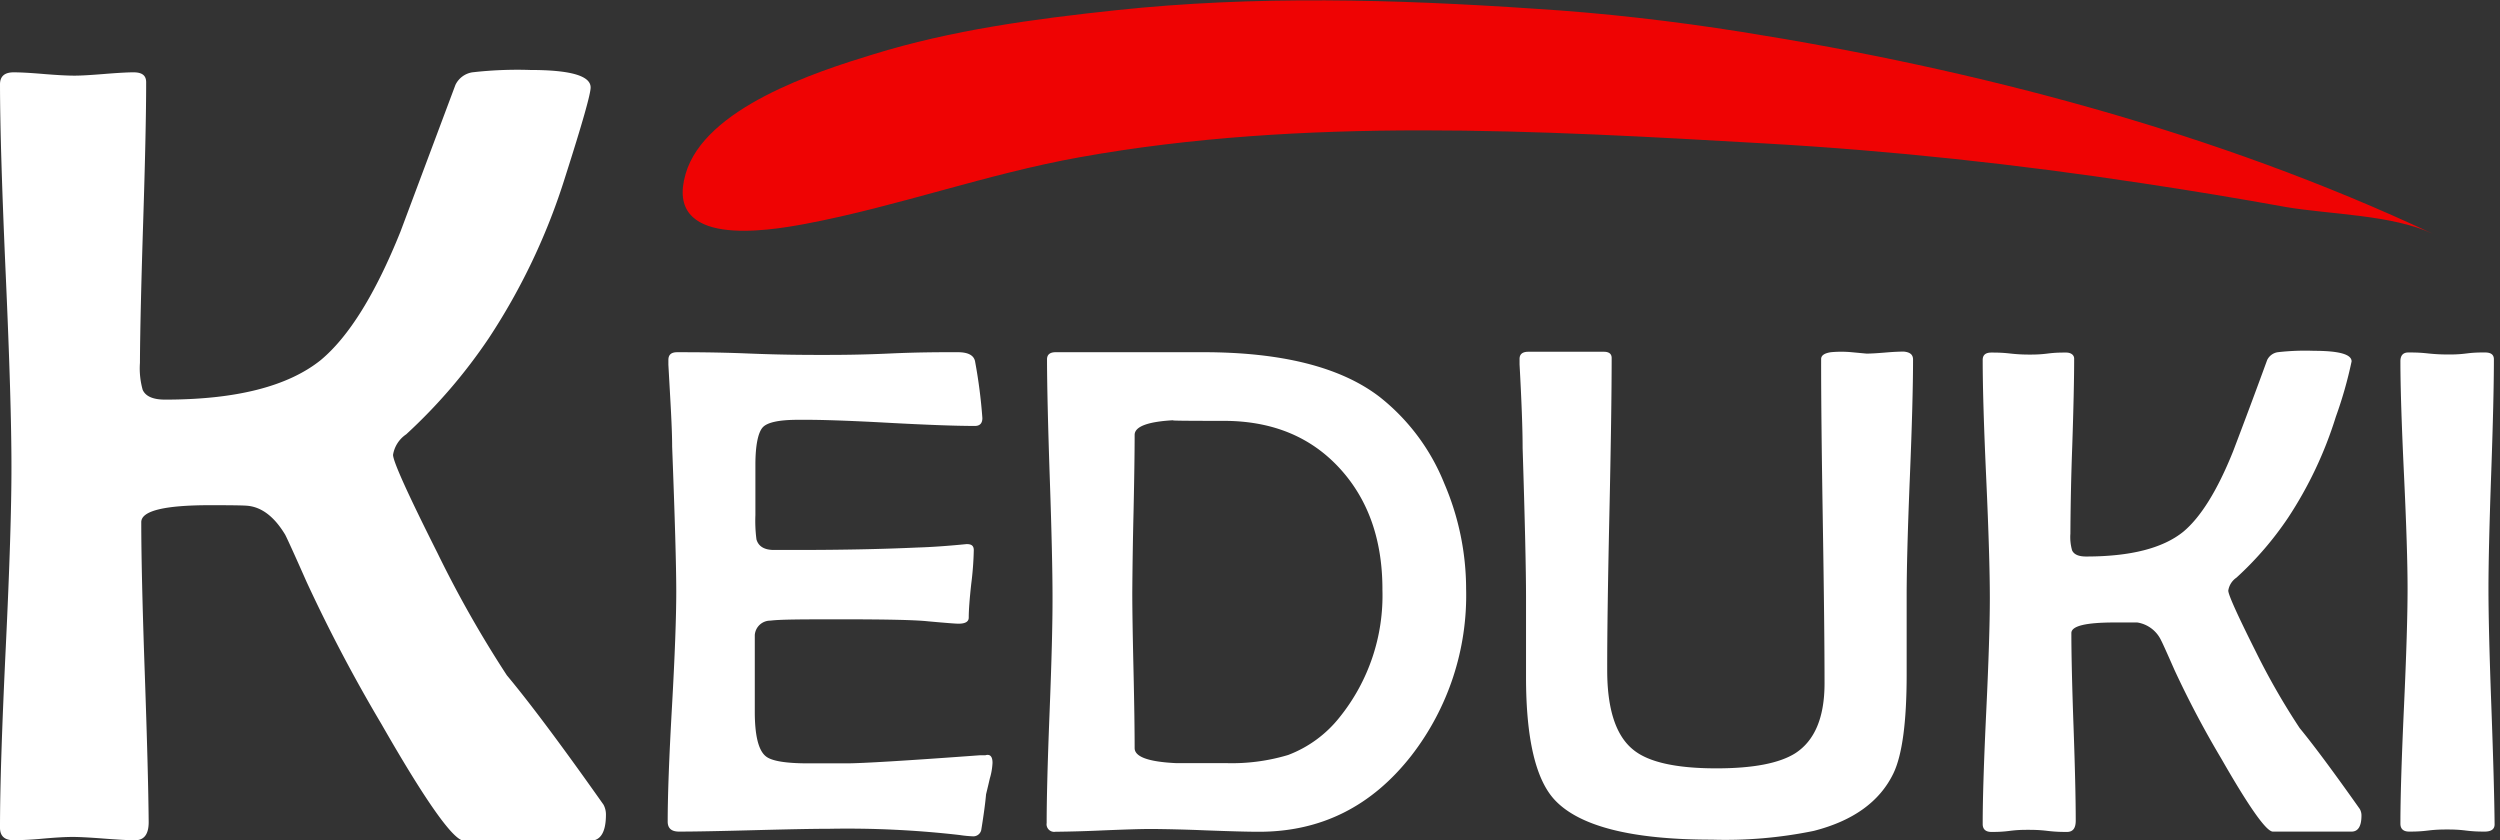 <svg viewBox="0 0 119 40" fill="none" xmlns="http://www.w3.org/2000/svg">
    <rect x="0" y="0" width="119" height="40" fill="#333333" stroke="none"/>
    <g clip-path="url(#clip0)">
        <path d="M115.783 11.12c-10.254-4.817-21.695-7.823-32.869-9.6-3.264-.517-6.553-.9-9.85-1.104-6.64-.45-13.322-.637-19.946.071-3.9.416-7.81.941-11.565 2.103-2.723.832-8.006 2.543-8.918 5.686-1.02 3.518 3.83 2.732 5.712 2.378 4.4-.833 8.626-2.378 13.043-3.169 10.675-1.919 21.865-1.274 32.636-.657 6.007.341 11.998.99 17.947 1.894 2.29.344 4.577.723 6.861 1.136 2.078.35 5.046.367 6.949 1.262z" fill="#EF0303"/>
        <path d="M47.244 36.311a3.111 3.111 0 01-.13.75c-.095.416-.157.662-.178.75-.033.39-.108.957-.23 1.706a.387.387 0 01-.416.291 5.583 5.583 0 01-.62-.062 46.894 46.894 0 00-6.195-.296c-.79 0-1.986.025-3.58.067-1.595.042-2.785.067-3.576.067-.358 0-.537-.159-.537-.475 0-1.211.066-3.04.204-5.47.137-2.432.204-4.26.204-5.475 0-1.216-.067-3.539-.196-6.91 0-.871-.083-2.166-.179-3.89v-.228c0-.246.13-.37.416-.37.762 0 1.899 0 3.418.062 1.52.062 2.657.066 3.414.066.758 0 1.815 0 3.264-.066 1.449-.067 2.531-.063 3.26-.063.508 0 .787.154.832.47.163.882.277 1.771.342 2.665 0 .25-.12.375-.358.375-.919 0-2.315-.052-4.188-.154-1.874-.103-3.288-.149-4.243-.138-.886 0-1.448.121-1.665.358-.216.238-.35.833-.35 1.774v2.406c-.016.385.001.771.05 1.153.096.338.38.504.833.504H37.947c2.124 0 4.032-.039 5.725-.116.663-.02 1.443-.074 2.34-.163.228 0 .34.075.34.292a14.924 14.924 0 01-.12 1.594c-.079.716-.12 1.25-.12 1.611 0 .196-.163.292-.488.292-.133 0-.616-.038-1.448-.113-.608-.066-1.974-.095-4.101-.095-1.786 0-2.914 0-3.397.062a.74.74 0 00-.75.683V33.88c0 1.128.175 1.836.52 2.115.271.229.95.341 2.032.341h1.79c.758 0 2.89-.129 6.395-.387h.242c.229-.066.337.071.337.362zM69.788 28.052a12.452 12.452 0 01-2.602 7.91c-1.888 2.42-4.306 3.63-7.257 3.63-.562 0-1.411-.025-2.544-.067a78.676 78.676 0 00-2.543-.066c-.562 0-1.278.025-2.302.066a64.468 64.468 0 01-2.303.067.362.362 0 01-.416-.416c0-1.183.047-2.966.142-5.35.094-2.384.14-4.174.137-5.37 0-1.258-.043-3.15-.13-5.675-.085-2.526-.13-4.417-.132-5.674 0-.23.141-.342.416-.342h7.011c3.758 0 6.56.71 8.405 2.128a9.966 9.966 0 013.077 4.117 12.74 12.74 0 011.04 5.042zm-3.984 0c0-2.343-.668-4.251-2.003-5.725-1.388-1.532-3.242-2.297-5.562-2.294-1.918 0-2.692-.01-2.323-.033-1.27.062-1.907.3-1.907.7 0 .832-.018 2.081-.054 3.746a223.466 223.466 0 00-.058 3.747c0 .833.02 2.07.058 3.71.038 1.665.054 2.88.054 3.705 0 .416.654.653 1.953.716h2.377a9.294 9.294 0 002.977-.387 5.702 5.702 0 002.452-1.799 9.234 9.234 0 002.035-6.086zM91.061 17.12c0 1.262-.05 3.146-.154 5.653-.102 2.506-.152 4.39-.15 5.653v3.676c0 2.265-.21 3.836-.632 4.713-.65 1.343-1.912 2.255-3.789 2.735a20.878 20.878 0 01-4.862.417c-3.797 0-6.285-.629-7.465-1.886-.913-.974-1.37-2.926-1.37-5.854v-1.815-2.006c0-1.283-.054-3.642-.162-7.078 0-.888-.049-2.216-.146-3.984v-.258c0-.23.142-.342.417-.342h3.592c.25 0 .375.1.375.296 0 1.649-.036 4.126-.108 7.431-.072 3.306-.107 5.783-.104 7.432 0 1.865.416 3.129 1.249 3.792.716.583 2.031.879 3.95.879 1.75 0 2.99-.242 3.748-.716.932-.6 1.398-1.71 1.398-3.33 0-1.716-.027-4.289-.083-7.72-.055-3.43-.082-6.003-.079-7.718 0-.17.154-.279.47-.325.325-.03.65-.03.975 0l.716.067c.194 0 .49-.017.887-.05.395-.034.69-.046.886-.046.304.03.441.146.441.383zM112.406 38.818c0 .508-.158.766-.47.766h-3.747c-.311 0-1.128-1.156-2.452-3.468a46.451 46.451 0 01-2.232-4.226c-.366-.832-.578-1.303-.632-1.399a1.514 1.514 0 00-1.137-.861h-1.091c-1.365 0-2.048.167-2.048.503 0 .995.033 2.498.104 4.472.07 1.973.104 3.472.104 4.458 0 .358-.133.537-.416.537-.208 0-.516 0-.929-.05-.412-.05-.72-.05-.928-.05-.208 0-.483 0-.87.05s-.675.05-.87.05c-.27 0-.416-.125-.416-.374 0-1.197.056-2.988.17-5.375.114-2.387.17-4.18.17-5.379 0-1.257-.056-3.146-.17-5.666-.116-2.523-.17-4.409-.17-5.67 0-.238.133-.354.416-.354.195 0 .495 0 .895.046.4.045.704.05.912.05.208 0 .487 0 .878-.05s.683-.046.879-.046c.195 0 .374.096.374.291 0 .92-.029 2.31-.091 4.163a131.429 131.429 0 00-.088 4.164c-.02.267.007.536.08.795.087.195.307.295.665.295 2.107 0 3.647-.39 4.622-1.174.832-.69 1.627-1.965 2.373-3.821a321.524 321.524 0 001.627-4.36.672.672 0 01.504-.37 11.41 11.41 0 011.724-.066c1.195 0 1.79.166 1.79.503a19.749 19.749 0 01-.75 2.636 18.909 18.909 0 01-2.277 4.812 15.71 15.71 0 01-2.456 2.848.91.91 0 00-.387.616c0 .194.438 1.166 1.315 2.914a33.504 33.504 0 002.082 3.627c.683.832 1.637 2.117 2.864 3.855.053.094.08.2.079.308zM118.743 39.242c0 .225-.158.342-.471.342-.195 0-.495 0-.895-.05-.399-.05-.699-.05-.895-.05-.195 0-.512 0-.912.05-.399.05-.699.05-.895.05-.27 0-.416-.125-.416-.375 0-1.238.057-3.1.171-5.587.114-2.487.17-4.355.17-5.604 0-1.204-.056-3.008-.17-5.412-.114-2.403-.171-4.207-.171-5.412 0-.27.125-.416.375-.416s.52 0 .941.046c.42.045.741.05.961.05.221 0 .487 0 .879-.05.391-.05.683-.046.878-.046.279 0 .416.108.416.324 0 1.213-.043 3.034-.129 5.462-.086 2.43-.129 4.251-.129 5.467 0 1.246.046 3.117.138 5.612.091 2.495.143 4.361.154 5.6zM28.843 38.772c0 .833-.25 1.249-.754 1.249h-5.995c-.505 0-1.817-1.85-3.934-5.55a74.871 74.871 0 01-3.568-6.777c-.591-1.337-.933-2.082-1.016-2.24-.524-.87-1.132-1.328-1.823-1.382-.209-.017-.791-.025-1.749-.025-2.184 0-3.278.269-3.28.807 0 1.599.055 3.987.166 7.165.111 3.178.174 5.55.187 7.115 0 .575-.216.862-.649.862-.333 0-.833-.03-1.486-.08-.654-.05-1.158-.078-1.487-.078-.328 0-.778.025-1.394.079a17.06 17.06 0 01-1.395.079C.222 39.999 0 39.8 0 39.4c0-1.909.092-4.773.275-8.592.183-3.82.273-6.69.27-8.61 0-2.015-.09-5.041-.27-9.08C.095 9.08.003 6.046 0 4.018c0-.384.216-.575.65-.575.316 0 .79.025 1.436.08.645.053 1.128.078 1.457.078.329 0 .783-.029 1.407-.079.625-.05 1.095-.079 1.407-.079.417 0 .6.158.6.47 0 1.474-.047 3.695-.142 6.662-.094 2.966-.146 5.2-.154 6.702-.03.43.014.863.13 1.278.14.313.495.467 1.07.467 3.366 0 5.832-.625 7.397-1.874 1.34-1.11 2.61-3.151 3.805-6.124l2.615-6.982a1.077 1.077 0 01.803-.599 18.817 18.817 0 012.765-.112c1.912 0 2.868.277 2.868.832 0 .314-.4 1.721-1.199 4.222a30.37 30.37 0 01-3.647 7.71 25.646 25.646 0 01-3.934 4.58 1.453 1.453 0 00-.625.974c0 .313.704 1.869 2.111 4.667a53.659 53.659 0 003.306 5.828c1.096 1.313 2.63 3.365 4.6 6.157a.987.987 0 01.117.47z" fill="#fff"/>
    </g>
    <defs>
        <clipPath id="clip0">
            <path fill="#fff" d="M0 0h118.743v40H0z"/>
        </clipPath>
    </defs>
</svg>
